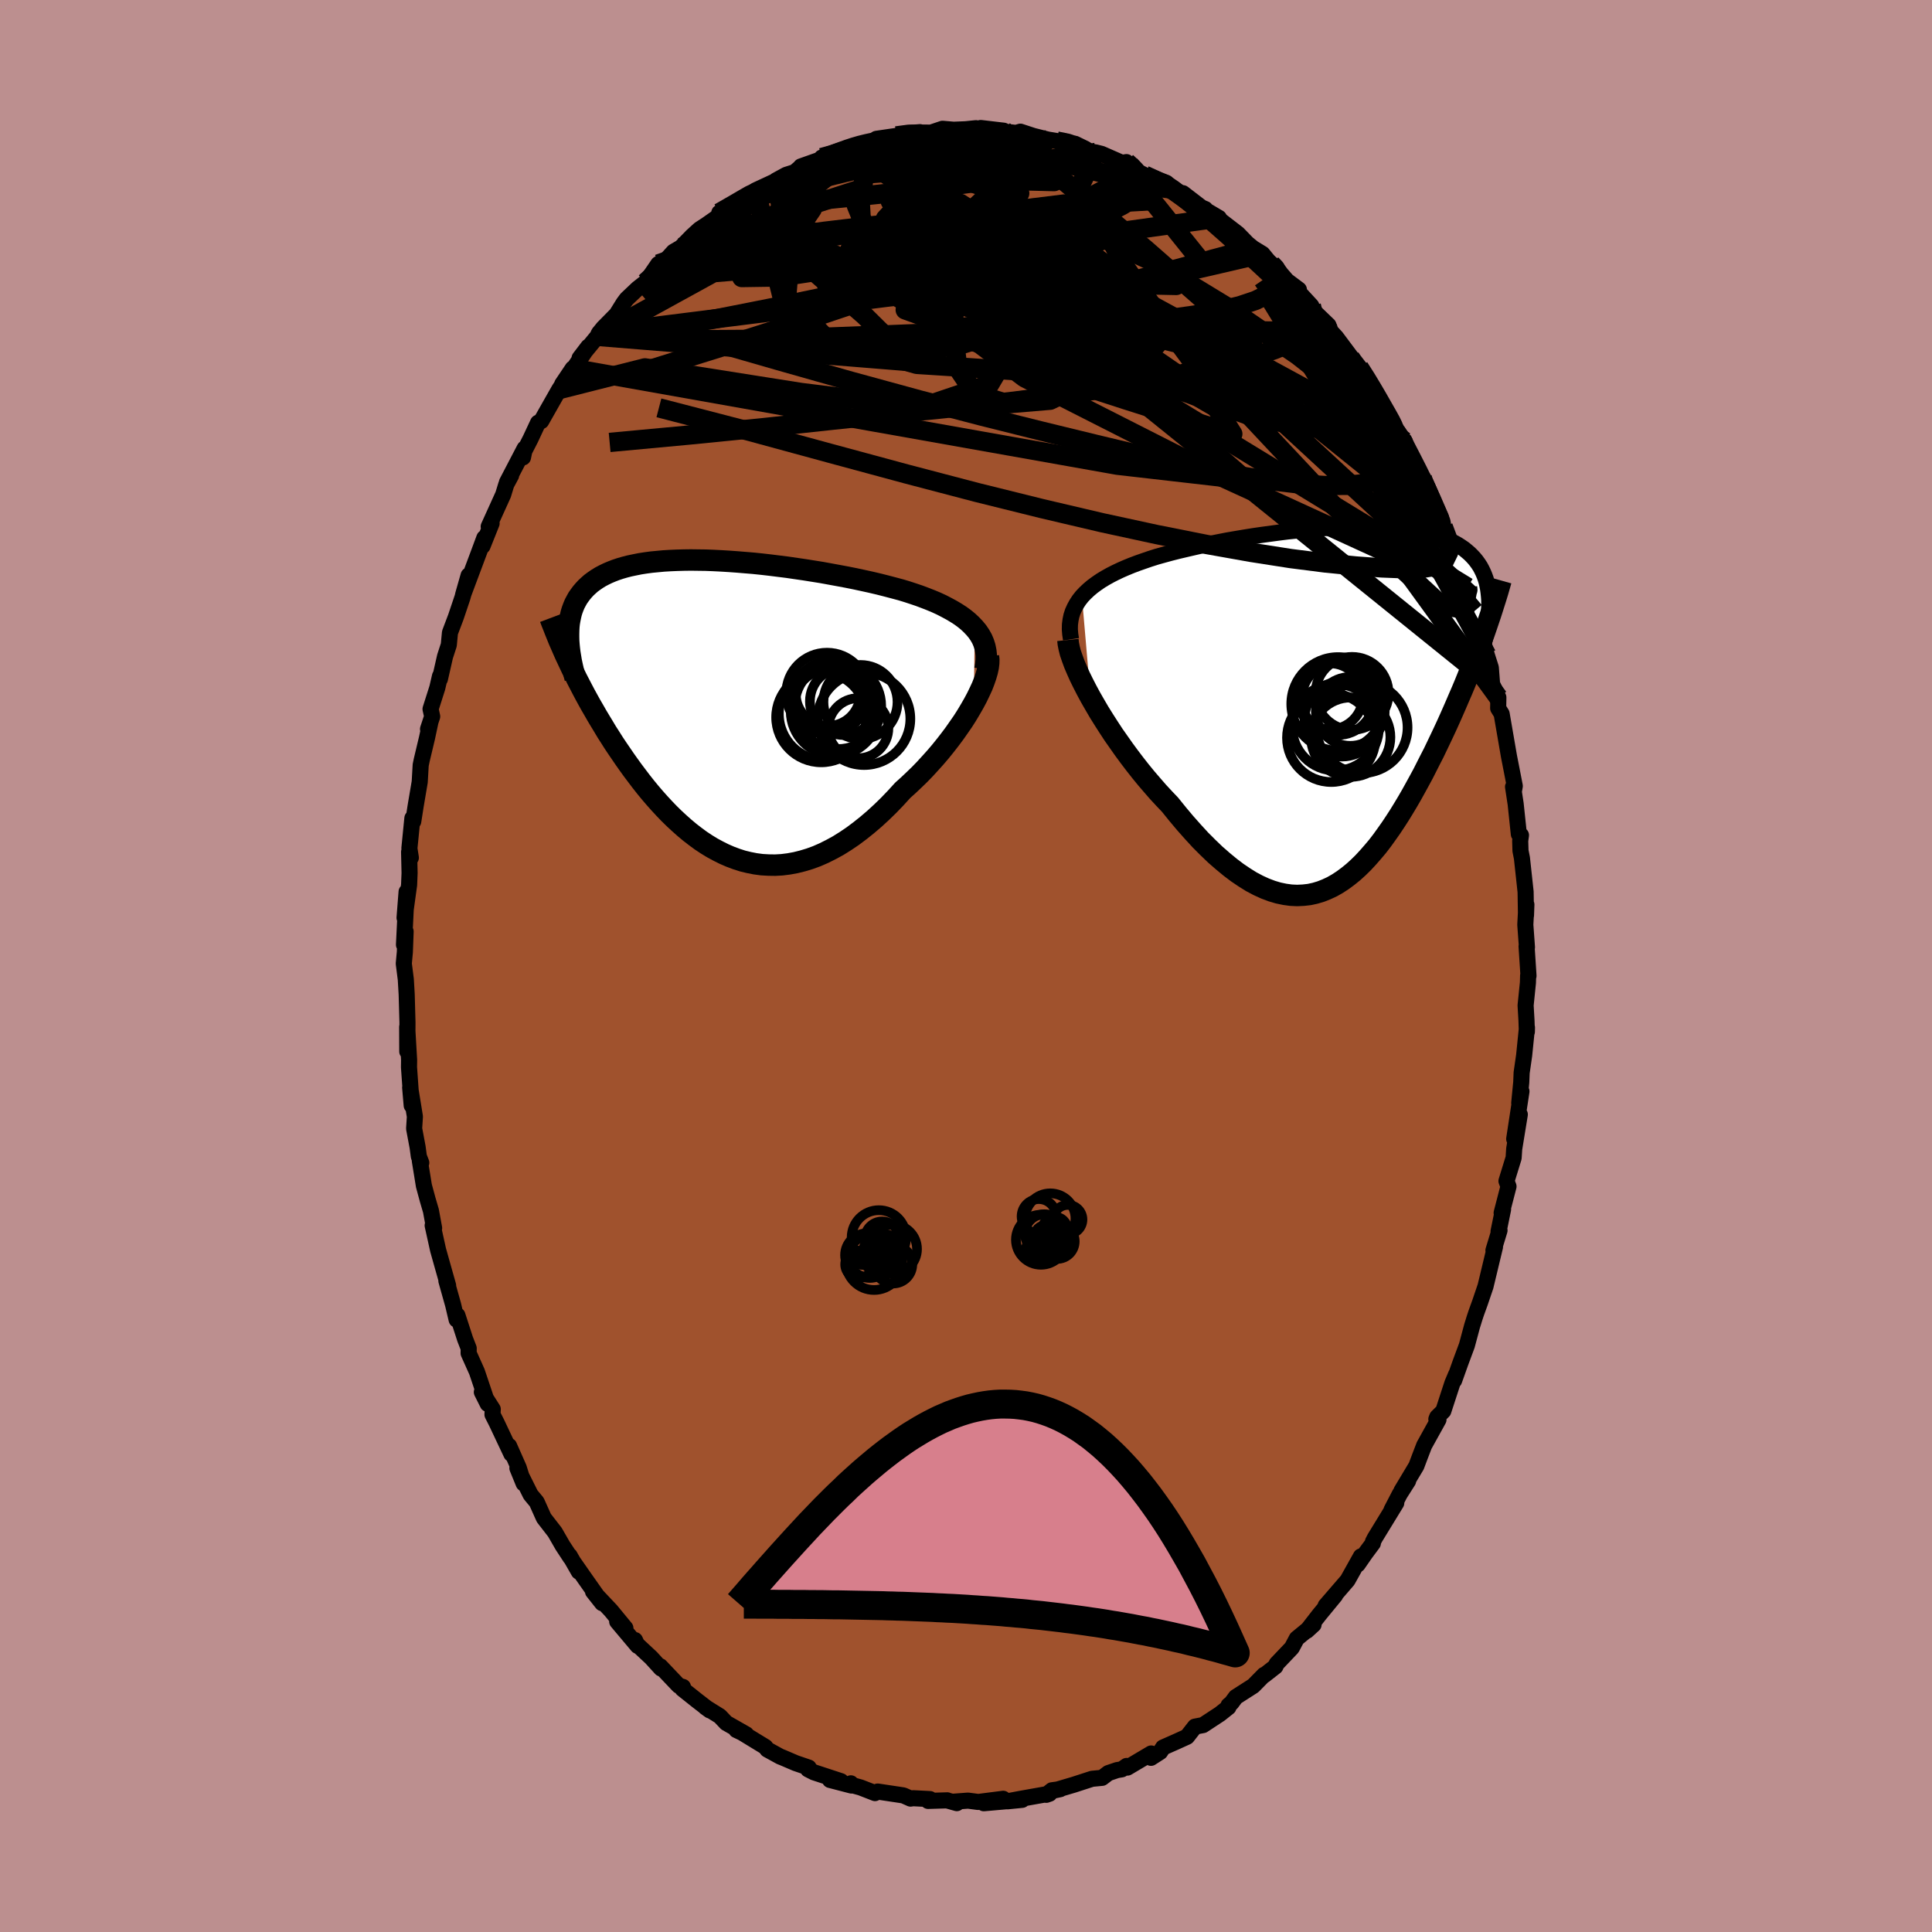 <svg viewBox="-100 -100 200 200" xmlns="http://www.w3.org/2000/svg" width="500" height="500" id="face-svg">
    <defs>
      <clipPath id="leftEyeClipPath">
        <polyline points="26.97,-8.3 26.65,-8.64 26.3,-8.97 25.91,-9.29 25.5,-9.59 25.05,-9.88 24.58,-10.16 24.08,-10.43 23.56,-10.7 23.02,-10.95 22.45,-11.19 21.86,-11.42 21.25,-11.65 20.63,-11.86 19.99,-12.07 19.33,-12.27 18.58,-12.47 17.82,-12.67 17.03,-12.87 16.22,-13.06 15.4,-13.24 14.56,-13.42 13.71,-13.59 12.85,-13.75 11.98,-13.91 11.1,-14.07 10.22,-14.21 9.34,-14.35 8.45,-14.48 7.56,-14.61 6.68,-14.72 5.8,-14.83 4.93,-14.93 4.06,-15.02 3.21,-15.09 2.36,-15.16 1.53,-15.22 0.71,-15.27 -0.09,-15.31 -0.88,-15.34 -1.65,-15.35 -2.41,-15.36 -3.14,-15.35 -3.85,-15.33 -4.55,-15.3 -5.22,-15.26 -5.86,-15.2 -6.49,-15.14 -7.09,-15.06 -7.67,-14.97 -8.22,-14.86 -8.75,-14.75 -9.26,-14.62 -9.74,-14.48 -10.19,-14.33 -10.63,-14.16 -11.03,-13.99 -11.42,-13.8 -11.78,-13.61 -12.12,-13.4 -12.44,-13.18 -12.74,-12.96 -13.01,-12.72 -13.27,-12.48 -13.51,-12.22 -13.73,-11.96 -13.93,-11.69 -14.12,-11.42 -14.28,-11.13 -14.44,-10.83 -14.57,-10.52 -14.69,-10.2 -14.79,-9.88 -14.87,-9.54 -14.94,-9.2 -15,-8.85 -15.04,-8.49 -15.06,-8.12 -15.07,-7.74 -15.07,-7.36 -14.96,-4.58 -14.72,-4.07 -14.46,-3.56 -14.2,-3.03 -13.93,-2.51 -13.65,-1.97 -13.37,-1.44 -13.07,-0.89 -12.77,-0.35 -12.45,0.2 -12.13,0.76 -11.8,1.31 -11.46,1.87 -11.12,2.44 -10.76,3 -10.4,3.57 -10.02,4.14 -9.63,4.71 -9.24,5.28 -8.83,5.86 -8.41,6.44 -7.98,7.01 -7.54,7.59 -7.09,8.16 -6.63,8.72 -6.15,9.28 -5.67,9.82 -5.17,10.36 -4.66,10.89 -4.14,11.4 -3.61,11.89 -3.07,12.37 -2.52,12.83 -1.95,13.27 -1.38,13.69 -0.79,14.08 -0.2,14.44 0.41,14.77 1.03,15.08 1.65,15.35 2.29,15.59 2.94,15.8 3.6,15.96 4.26,16.09 4.94,16.18 5.63,16.22 6.32,16.23 7.02,16.19 7.73,16.1 8.44,15.97 9.16,15.79 9.89,15.57 10.63,15.3 11.36,14.98 12.1,14.61 12.85,14.2 13.6,13.73 14.34,13.23 15.09,12.67 15.84,12.07 16.59,11.43 17.33,10.75 18.07,10.03 18.8,9.27 19.52,8.48 20.11,7.95 20.69,7.4 21.27,6.84 21.83,6.26 22.37,5.67 22.91,5.07 23.43,4.46 23.93,3.84 24.42,3.21 24.89,2.58 25.33,1.95 25.76,1.33 26.16,0.7 26.53,0.08 26.88,-0.53" />
      </clipPath>
      <clipPath id="rightEyeClipPath">
        <polyline points="-27.61,-11.25 -27.28,-11.6 -26.92,-11.94 -26.53,-12.27 -26.11,-12.58 -25.66,-12.89 -25.18,-13.18 -24.68,-13.46 -24.15,-13.73 -23.6,-13.99 -23.03,-14.24 -22.44,-14.48 -21.83,-14.71 -21.2,-14.93 -20.56,-15.15 -19.9,-15.36 -19.15,-15.57 -18.38,-15.78 -17.59,-15.98 -16.78,-16.17 -15.96,-16.36 -15.12,-16.55 -14.26,-16.72 -13.4,-16.89 -12.53,-17.06 -11.65,-17.21 -10.76,-17.36 -9.88,-17.5 -8.99,-17.63 -8.1,-17.75 -7.21,-17.87 -6.33,-17.98 -5.45,-18.07 -4.59,-18.16 -3.73,-18.24 -2.88,-18.3 -2.04,-18.36 -1.22,-18.4 -0.41,-18.44 0.38,-18.46 1.15,-18.47 1.91,-18.47 2.64,-18.46 3.36,-18.43 4.05,-18.4 4.72,-18.35 5.37,-18.29 6,-18.21 6.6,-18.13 7.18,-18.03 7.73,-17.92 8.26,-17.8 8.77,-17.66 9.25,-17.52 9.7,-17.36 10.14,-17.19 10.54,-17 10.93,-16.81 11.29,-16.61 11.63,-16.39 11.95,-16.17 12.24,-15.93 12.52,-15.69 12.77,-15.44 13.01,-15.18 13.23,-14.91 13.43,-14.63 13.62,-14.34 13.78,-14.04 13.93,-13.73 14.06,-13.42 14.18,-13.09 14.28,-12.76 14.36,-12.41 14.43,-12.06 14.48,-11.7 14.52,-11.32 14.55,-10.95 14.56,-10.56 14.55,-10.16 13.81,-6.82 13.57,-6.17 13.33,-5.52 13.08,-4.85 12.82,-4.18 12.55,-3.51 12.28,-2.83 12,-2.14 11.71,-1.45 11.41,-0.76 11.11,-0.06 10.8,0.65 10.49,1.35 10.17,2.06 9.84,2.77 9.5,3.49 9.16,4.2 8.81,4.93 8.44,5.65 8.07,6.38 7.7,7.11 7.31,7.83 6.91,8.56 6.51,9.28 6.1,9.99 5.68,10.69 5.25,11.39 4.81,12.07 4.37,12.73 3.91,13.38 3.45,14.02 2.98,14.63 2.49,15.21 2,15.77 1.5,16.31 0.99,16.81 0.47,17.28 -0.06,17.71 -0.6,18.11 -1.15,18.47 -1.71,18.79 -2.29,19.06 -2.87,19.29 -3.47,19.47 -4.07,19.6 -4.69,19.67 -5.32,19.7 -5.97,19.67 -6.62,19.58 -7.29,19.44 -7.96,19.24 -8.65,18.98 -9.35,18.66 -10.07,18.28 -10.79,17.83 -11.53,17.33 -12.27,16.77 -13.02,16.15 -13.79,15.48 -14.56,14.74 -15.34,13.96 -16.12,13.11 -16.91,12.22 -17.7,11.28 -18.49,10.3 -19.11,9.65 -19.73,8.98 -20.33,8.29 -20.94,7.58 -21.53,6.86 -22.12,6.11 -22.69,5.36 -23.25,4.6 -23.8,3.82 -24.34,3.05 -24.85,2.27 -25.35,1.49 -25.83,0.72 -26.28,-0.05 -26.71,-0.8" />
      </clipPath>
      <filter id="fuzzy">
        <feTurbulence id="turbulence" baseFrequency="0.05" numOctaves="3" type="noise" result="noise" />
        <feDisplacementMap in="SourceGraphic" in2="noise" scale="2" />
      </filter>
      <linearGradient id="rainbowGradient" x1="0%" y1="0%" x2="100%" y2="0%">
        <stop offset="0%" style="stop-color: [object Object]; stop-opacity: 1" />
        <stop offset="63.9%" style="stop-color: [object Object]; stop-opacity: 1" />
        <stop offset="100%" style="stop-color: [object Object]; stop-opacity: 1" />
      </linearGradient>
    </defs>
    <rect x="-100" y="-100" width="100%" height="100%" fill="rgb(188, 143, 143)" />
    <polyline id="faceContour" points="58.23,1.02 58.19,0.99 58.17,1.73 57.93,4.08 58.02,5.62 58.06,6.81 58.07,6.37 57.78,9.24 57.52,11.05 57.48,12.03 57.27,14.19 57.5,12.98 56.75,17.9 57.33,15.37 56.75,18.93 56.69,19.86 55.95,22.26 56.16,22.82 55.45,25.56 55.6,25.18 55.13,27.48 55.23,27.37 54.6,29.44 54.76,29.08 54.33,30.87 53.78,33.16 53.21,34.84 52.83,35.89 52.65,36.43 52.39,37.27 51.85,39.28 51.2,41.03 50.53,42.91 50.72,42.31 50.35,43.19 49.41,46.07 48.78,46.69 48.69,46.91 48.91,46.96 47.43,49.63 47,50.75 46.62,51.76 45.08,54.33 45.77,53.3 44.9,54.67 44.05,56.31 44.54,55.59 42.32,59.22 42.13,59.59 42.12,59.76 41.34,60.81 40.55,61.95 40.88,61.12 39.5,63.59 37.23,66.22 38.22,65.15 36.56,67.17 35.28,68.82 35.98,68.18 35.25,68.79 34.24,69.62 33.73,70.58 32.16,72.23 32.03,72.52 30.88,73.42 30.86,73.38 29.74,74.52 27.93,75.68 27.48,76.29 27.18,76.54 27.17,76.73 26.29,77.43 24.54,78.58 23.7,78.74 22.88,79.79 21.69,80.33 20.4,80.9 20.1,81.36 19.15,81.97 19.17,81.52 16.71,82.98 16.63,82.81 16.13,83.16 15.64,83.24 14.73,83.55 14.09,84.04 13.05,84.14 11.17,84.75 9.21,85.33 9.76,85.21 8.89,85.33 8.31,85.8 8.65,85.68 5.56,86.23 4.3,86.47 5.81,86.32 1.84,86.67 3.85,86.21 1.27,86.54 0.21,86.4 -1.4,86.52 -0.95,86.66 -1.84,86.41 -1.94,86.37 -3.92,86.43 -3.73,86.24 -5.47,86.15 -5.74,86.19 -6.48,85.86 -9.14,85.46 -9.42,85.62 -10.91,85.04 -12.02,84.73 -11.92,84.61 -11.85,84.84 -14.08,84.26 -12.94,84.39 -15.74,83.47 -16.35,83.16 -16.28,82.98 -17.63,82.52 -18.96,81.95 -19.24,81.84 -20.57,81.11 -20.77,80.84 -23.18,79.37 -23.77,79.09 -22.75,79.54 -24.82,78.36 -25.48,77.66 -26.99,76.72 -26.52,77.06 -27.83,76.05 -29.35,74.84 -29.3,74.63 -29.74,74.5 -31.65,72.49 -31.57,72.72 -32.59,71.6 -34.05,70.24 -34.27,69.78 -33.99,70.38 -36.11,67.86 -35.26,68.54 -36.76,66.72 -38.61,64.76 -37.66,65.96 -39.54,63.29 -40.62,61.74 -40.08,62.7 -41.03,61.04 -40.94,61.25 -41.76,60 -42.56,58.61 -43.7,57.14 -44.44,55.49 -45.07,54.73 -46.44,51.98 -45.79,53.57 -46.3,51.94 -47.3,49.68 -47.06,50.52 -48.59,47.28 -49.02,46.43 -48.99,45.88 -50.12,44.11 -49.51,45.33 -50.63,42 -51.49,40.08 -51.48,39.58 -51.86,38.6 -52.03,38.07 -52.65,36.16 -52.73,36.61 -53.09,35.08 -53.79,32.59 -53.61,33.08 -54.22,30.92 -54.65,29.39 -55.21,26.86 -55.06,27.13 -55.39,25.34 -55.73,24.18 -56.12,22.74 -56.54,20.15 -56.39,20.37 -56.64,19.72 -56.77,18.75 -57.13,16.83 -57.05,15.59 -57.54,12.58 -57.38,14.44 -57.66,10.48 -57.65,9.72 -57.85,6.31 -57.84,8.85 -57.82,6.06 -57.82,5.81 -57.9,2.94 -57.99,1.4 -58.2,-0.25 -58.09,-1.44 -58.01,-3.57 -58.18,-2.2 -57.91,-7.68 -58.12,-4.99 -57.65,-8.4 -57.6,-9.62 -57.65,-11.81 -57.47,-11.21 -57.62,-12.17 -57.31,-15.3 -57.22,-14.97 -56.97,-16.58 -56.55,-19.06 -56.45,-20.8 -56.34,-21.33 -55.79,-23.64 -55.44,-25.28 -55.69,-24.53 -55.26,-25.83 -55.43,-26.6 -54.73,-28.8 -54.45,-30.01 -54.46,-29.71 -53.93,-32.04 -53.54,-33.24 -53.42,-34.51 -52.81,-36.12 -52.13,-38.14 -51.49,-40.43 -52.06,-38.43 -50.42,-42.81 -49.86,-44.32 -50.05,-43.47 -49.11,-45.82 -49.41,-45.49 -47.91,-48.8 -47.59,-49.85 -47.09,-50.78 -47.52,-50.07 -45.69,-53.58 -45.86,-52.65 -45.72,-53.32 -45.08,-54.57 -44.3,-56.24 -43.97,-56.41 -42.78,-58.51 -42.12,-59.67 -40.71,-61.86 -41.8,-60.24 -40.89,-61.45 -39.1,-64.11 -40,-62.93 -38.15,-65.18 -38.02,-65.48 -37.55,-66.06 -36.17,-67.46 -35.45,-68.62 -35.13,-69.05 -34,-70.12 -33.2,-70.75 -33.01,-70.98 -31.85,-72.67 -31.16,-72.96 -30.27,-73.94 -29.5,-74.39 -28.35,-75.57 -27.59,-76.26 -26.87,-76.73 -25.5,-77.69 -25.63,-77.66 -25.54,-77.97 -23.62,-79.08 -22.45,-79.7 -21.77,-80.25 -21.77,-80.3 -19.66,-81.28 -19.67,-81.32 -18.61,-81.9 -17.73,-82.18 -17.02,-82.79 -17.09,-82.77 -14.27,-83.77 -14.93,-83.69 -14.23,-83.83 -11.67,-84.66 -12.22,-84.68 -12.26,-84.69 -11.25,-84.89 -9.06,-85.4 -9.27,-85.63 -7.21,-85.93 -5.73,-86.24 -4.77,-86.32 -4.73,-86.28 -3.62,-86.27 -2.43,-86.67 -1.28,-86.57 -0.04,-86.62 1.03,-86.73 1.43,-86.44 1.52,-86.75 3.9,-86.47 2.96,-86.51 3.18,-86.46 5.18,-86.24 5.63,-86.37 6.97,-85.93 8.48,-85.55 9.39,-85.4 11.03,-85.08 11.3,-85.11 12.35,-84.6 12.76,-84.32 13.43,-84.22 14.03,-84.07 16.15,-83.14 16.61,-83.22 16.96,-82.92 17.79,-82.22 18.49,-81.87 19.41,-81.42 20.75,-81.07 20.97,-80.87 22.18,-79.89 22.46,-80 24.62,-78.34 24.77,-78.36 24.31,-78.55 26.19,-77.44 26.32,-77.21 28.14,-75.81 29.14,-74.78 29.72,-74.31 30.69,-73.72 31.9,-72.24 32.2,-72.13 33.23,-70.94 34.46,-70.02 33.74,-70.52 35.75,-68.34 35.34,-68.43 37.51,-66.34 36.81,-66.74 37.74,-65.72 38.32,-65.09 40.04,-62.79 39.79,-62.96 39.66,-62.97 40.69,-61.97 41.56,-60.61 42.33,-59.45 42.27,-59.3 43.54,-57.21 43.93,-56.46 45.42,-54.31 44.5,-55.34 45.26,-54.25 46.18,-52.61 47.23,-50.56 47.12,-50.54 47.34,-50.22 49.15,-46.47 48.86,-46.56 49.4,-45.47 50.46,-43.23 50.4,-43.44 51.57,-40.11 51.92,-39.21 52.21,-38.42 51.51,-39.67 52.62,-36.73 52.73,-36.05 53.19,-34.35 53.53,-33.59 53.91,-32.2 54.33,-30.88 54.46,-29.19 55.11,-27.8 55.09,-26.68 55.45,-26.1 55.74,-24.42 56.21,-21.7 56.33,-21.09 56.81,-18.63 56.73,-18.17 56.63,-18.55 56.9,-16.78 57.23,-13.65 57.45,-13.54 57.37,-12.96 57.4,-11.93 57.55,-11.17 57.93,-7.67 57.97,-5.24 58.01,-6.36 57.9,-4.27 58.07,-1.94 58.03,-2.03 58.23,1.02 58.19,0.99" fill="rgb(160, 82, 45)" stroke="black" stroke-width="1.667" stroke-linejoin="round" filter="url(#fuzzy)" />
    <g transform="translate(39.61 -27)">
      <polyline id="rightCountour" points="-27.61,-11.25 -27.28,-11.6 -26.92,-11.94 -26.53,-12.27 -26.11,-12.58 -25.66,-12.89 -25.18,-13.18 -24.68,-13.46 -24.15,-13.73 -23.6,-13.99 -23.03,-14.24 -22.44,-14.48 -21.83,-14.71 -21.2,-14.93 -20.56,-15.15 -19.9,-15.36 -19.15,-15.57 -18.38,-15.78 -17.59,-15.98 -16.78,-16.17 -15.96,-16.36 -15.12,-16.55 -14.26,-16.72 -13.4,-16.89 -12.53,-17.06 -11.65,-17.21 -10.76,-17.36 -9.88,-17.5 -8.99,-17.63 -8.1,-17.75 -7.21,-17.87 -6.33,-17.98 -5.45,-18.07 -4.59,-18.16 -3.73,-18.24 -2.88,-18.3 -2.04,-18.36 -1.22,-18.4 -0.41,-18.44 0.38,-18.46 1.15,-18.47 1.91,-18.47 2.64,-18.46 3.36,-18.43 4.05,-18.4 4.72,-18.35 5.37,-18.29 6,-18.21 6.6,-18.13 7.18,-18.03 7.73,-17.92 8.26,-17.8 8.77,-17.66 9.25,-17.52 9.7,-17.36 10.14,-17.19 10.54,-17 10.93,-16.81 11.29,-16.61 11.63,-16.39 11.95,-16.17 12.24,-15.93 12.52,-15.69 12.77,-15.44 13.01,-15.18 13.23,-14.91 13.43,-14.63 13.62,-14.34 13.78,-14.04 13.93,-13.73 14.06,-13.42 14.18,-13.09 14.28,-12.76 14.36,-12.41 14.43,-12.06 14.48,-11.7 14.52,-11.32 14.55,-10.95 14.56,-10.56 14.55,-10.16 13.81,-6.82 13.57,-6.17 13.33,-5.52 13.08,-4.85 12.82,-4.18 12.55,-3.51 12.28,-2.83 12,-2.14 11.71,-1.45 11.41,-0.76 11.11,-0.06 10.8,0.65 10.49,1.35 10.17,2.06 9.84,2.77 9.5,3.49 9.16,4.2 8.81,4.93 8.44,5.65 8.07,6.38 7.7,7.11 7.31,7.83 6.91,8.56 6.51,9.28 6.1,9.99 5.68,10.69 5.25,11.39 4.81,12.07 4.37,12.73 3.91,13.38 3.45,14.02 2.98,14.63 2.49,15.21 2,15.77 1.5,16.31 0.99,16.81 0.47,17.28 -0.06,17.71 -0.6,18.11 -1.15,18.47 -1.71,18.79 -2.29,19.06 -2.87,19.29 -3.47,19.47 -4.07,19.6 -4.69,19.67 -5.32,19.7 -5.97,19.67 -6.62,19.58 -7.29,19.44 -7.96,19.24 -8.65,18.98 -9.35,18.66 -10.07,18.28 -10.79,17.83 -11.53,17.33 -12.27,16.77 -13.02,16.15 -13.79,15.48 -14.56,14.74 -15.34,13.96 -16.12,13.11 -16.91,12.22 -17.7,11.28 -18.49,10.3 -19.11,9.65 -19.73,8.98 -20.33,8.29 -20.94,7.58 -21.53,6.86 -22.12,6.11 -22.69,5.36 -23.25,4.6 -23.8,3.82 -24.34,3.05 -24.85,2.27 -25.35,1.49 -25.83,0.72 -26.28,-0.05 -26.71,-0.8" fill="white" stroke="white" stroke-width="0" stroke-linejoin="round" filter="url(#fuzzy)" />
    </g>
    <g transform="translate(-26.07 -26.67)">
      <polyline id="leftCountour" points="26.97,-8.3 26.65,-8.64 26.3,-8.97 25.91,-9.29 25.5,-9.59 25.05,-9.88 24.58,-10.16 24.08,-10.43 23.56,-10.7 23.02,-10.95 22.45,-11.19 21.86,-11.42 21.25,-11.65 20.63,-11.86 19.99,-12.07 19.33,-12.27 18.58,-12.47 17.82,-12.67 17.03,-12.87 16.22,-13.06 15.4,-13.24 14.56,-13.42 13.71,-13.59 12.85,-13.75 11.98,-13.91 11.1,-14.07 10.22,-14.21 9.34,-14.35 8.45,-14.48 7.56,-14.61 6.68,-14.72 5.8,-14.83 4.93,-14.93 4.06,-15.02 3.21,-15.09 2.36,-15.16 1.53,-15.22 0.71,-15.27 -0.09,-15.31 -0.88,-15.34 -1.65,-15.35 -2.41,-15.36 -3.14,-15.35 -3.85,-15.33 -4.55,-15.3 -5.22,-15.26 -5.86,-15.2 -6.49,-15.14 -7.09,-15.06 -7.67,-14.97 -8.22,-14.86 -8.75,-14.75 -9.26,-14.62 -9.74,-14.48 -10.19,-14.33 -10.63,-14.16 -11.03,-13.99 -11.42,-13.8 -11.78,-13.61 -12.12,-13.4 -12.44,-13.18 -12.74,-12.96 -13.01,-12.72 -13.27,-12.48 -13.51,-12.22 -13.73,-11.96 -13.93,-11.69 -14.12,-11.42 -14.28,-11.13 -14.44,-10.83 -14.57,-10.52 -14.69,-10.2 -14.79,-9.88 -14.87,-9.54 -14.94,-9.2 -15,-8.85 -15.04,-8.49 -15.06,-8.12 -15.07,-7.74 -15.07,-7.36 -14.96,-4.58 -14.72,-4.07 -14.46,-3.56 -14.2,-3.03 -13.93,-2.51 -13.65,-1.97 -13.37,-1.44 -13.07,-0.89 -12.77,-0.35 -12.45,0.2 -12.13,0.76 -11.8,1.31 -11.46,1.87 -11.12,2.44 -10.76,3 -10.4,3.57 -10.02,4.14 -9.63,4.71 -9.24,5.28 -8.83,5.86 -8.41,6.44 -7.98,7.01 -7.54,7.59 -7.09,8.16 -6.63,8.72 -6.15,9.28 -5.67,9.82 -5.17,10.36 -4.66,10.89 -4.14,11.4 -3.61,11.89 -3.07,12.37 -2.52,12.83 -1.95,13.27 -1.38,13.69 -0.79,14.08 -0.2,14.44 0.41,14.77 1.03,15.08 1.65,15.35 2.29,15.59 2.94,15.8 3.6,15.96 4.26,16.09 4.94,16.18 5.63,16.22 6.32,16.23 7.02,16.19 7.73,16.1 8.44,15.97 9.16,15.79 9.89,15.57 10.63,15.3 11.36,14.98 12.1,14.61 12.85,14.2 13.6,13.73 14.34,13.23 15.09,12.67 15.84,12.07 16.59,11.43 17.33,10.75 18.07,10.03 18.8,9.27 19.52,8.48 20.11,7.95 20.69,7.4 21.27,6.84 21.83,6.26 22.37,5.67 22.91,5.07 23.43,4.46 23.93,3.84 24.42,3.21 24.89,2.58 25.33,1.95 25.76,1.33 26.16,0.7 26.53,0.08 26.88,-0.53" fill="white" stroke="white" stroke-width="0" stroke-linejoin="round" filter="url(#fuzzy)" />
    </g>
    <g transform="translate(39.61 -27)">
      <polyline id="rightUpper" points="-28.74,-6.82 -28.82,-7.35 -28.86,-7.85 -28.85,-8.34 -28.79,-8.81 -28.7,-9.25 -28.56,-9.68 -28.37,-10.1 -28.15,-10.5 -27.9,-10.88 -27.61,-11.25 -27.28,-11.6 -26.92,-11.94 -26.53,-12.27 -26.11,-12.58 -25.66,-12.89 -25.18,-13.18 -24.68,-13.46 -24.15,-13.73 -23.6,-13.99 -23.03,-14.24 -22.44,-14.48 -21.83,-14.71 -21.2,-14.93 -20.56,-15.15 -19.9,-15.36 -19.15,-15.57 -18.38,-15.78 -17.59,-15.98 -16.78,-16.17 -15.96,-16.36 -15.12,-16.55 -14.26,-16.72 -13.4,-16.89 -12.53,-17.06 -11.65,-17.21 -10.76,-17.36 -9.88,-17.5 -8.99,-17.63 -8.1,-17.75 -7.21,-17.87 -6.33,-17.98 -5.45,-18.07 -4.59,-18.16 -3.73,-18.24 -2.88,-18.3 -2.04,-18.36 -1.22,-18.4 -0.41,-18.44 0.38,-18.46 1.15,-18.47 1.91,-18.47 2.64,-18.46 3.36,-18.43 4.05,-18.4 4.72,-18.35 5.37,-18.29 6,-18.21 6.6,-18.13 7.18,-18.03 7.73,-17.92 8.26,-17.8 8.77,-17.66 9.25,-17.52 9.7,-17.36 10.14,-17.19 10.54,-17 10.93,-16.81 11.29,-16.61 11.63,-16.39 11.95,-16.17 12.24,-15.93 12.52,-15.69 12.77,-15.44 13.01,-15.18 13.23,-14.91 13.43,-14.63 13.62,-14.34 13.78,-14.04 13.93,-13.73 14.06,-13.42 14.18,-13.09 14.28,-12.76 14.36,-12.41 14.43,-12.06 14.48,-11.7 14.52,-11.32 14.55,-10.95 14.56,-10.56 14.55,-10.16 14.54,-9.76 14.51,-9.35 14.47,-8.93 14.41,-8.51 14.35,-8.08 14.27,-7.64 14.18,-7.19 14.08,-6.74 13.98,-6.28 13.86,-5.82" fill="none" stroke="black" stroke-width="1.667" stroke-linejoin="round" filter="url(#fuzzy)" />
      <polyline id="rightLower" points="-29.06,-6.75 -29.02,-6.36 -28.93,-5.91 -28.8,-5.4 -28.61,-4.85 -28.39,-4.25 -28.12,-3.62 -27.82,-2.95 -27.48,-2.26 -27.11,-1.54 -26.71,-0.8 -26.28,-0.05 -25.83,0.72 -25.35,1.49 -24.85,2.27 -24.34,3.05 -23.8,3.82 -23.25,4.6 -22.69,5.36 -22.12,6.11 -21.53,6.86 -20.94,7.58 -20.33,8.29 -19.73,8.98 -19.11,9.65 -18.49,10.3 -17.7,11.28 -16.91,12.22 -16.12,13.11 -15.34,13.96 -14.56,14.74 -13.79,15.48 -13.02,16.15 -12.27,16.77 -11.53,17.33 -10.79,17.83 -10.07,18.28 -9.35,18.66 -8.65,18.98 -7.96,19.24 -7.29,19.44 -6.62,19.58 -5.97,19.67 -5.32,19.7 -4.69,19.67 -4.07,19.6 -3.47,19.47 -2.87,19.29 -2.29,19.06 -1.71,18.79 -1.15,18.47 -0.6,18.11 -0.06,17.71 0.47,17.28 0.99,16.81 1.5,16.31 2,15.77 2.49,15.21 2.98,14.63 3.45,14.02 3.91,13.38 4.37,12.73 4.81,12.07 5.25,11.39 5.68,10.69 6.1,9.99 6.51,9.28 6.91,8.56 7.31,7.83 7.7,7.11 8.07,6.38 8.44,5.65 8.81,4.93 9.16,4.2 9.5,3.49 9.84,2.77 10.17,2.06 10.49,1.35 10.8,0.65 11.11,-0.06 11.41,-0.76 11.71,-1.45 12,-2.14 12.28,-2.83 12.55,-3.51 12.82,-4.18 13.08,-4.85 13.33,-5.52 13.57,-6.17 13.81,-6.82 14.04,-7.46 14.26,-8.1 14.47,-8.72 14.68,-9.34 14.88,-9.96 15.07,-10.56 15.26,-11.16 15.44,-11.75 15.61,-12.34 15.77,-12.91" fill="none" stroke="black" stroke-width="2.222" stroke-linejoin="round" filter="url(#fuzzy)" />
      <circle r="4.714" cx="1.386" cy="2.317" stroke="black" fill="none" stroke-width="1.0" filter="url(#fuzzy)" clip-path="url(#rightEyeClipPath)" /><circle r="4.108" cx="0.216" cy="3.312" stroke="black" fill="none" stroke-width="1.0" filter="url(#fuzzy)" clip-path="url(#rightEyeClipPath)" /><circle r="3.776" cx="0.356" cy="-1.223" stroke="black" fill="none" stroke-width="1.0" filter="url(#fuzzy)" clip-path="url(#rightEyeClipPath)" /><circle r="3.892" cx="-0.679" cy="1.427" stroke="black" fill="none" stroke-width="1.0" filter="url(#fuzzy)" clip-path="url(#rightEyeClipPath)" /><circle r="4.844" cx="-1.094" cy="-0.133" stroke="black" fill="none" stroke-width="1.0" filter="url(#fuzzy)" clip-path="url(#rightEyeClipPath)" /><circle r="3.564" cx="0.171" cy="0.647" stroke="black" fill="none" stroke-width="1.0" filter="url(#fuzzy)" clip-path="url(#rightEyeClipPath)" /><circle r="4.488" cx="-1.349" cy="2.287" stroke="black" fill="none" stroke-width="1.0" filter="url(#fuzzy)" clip-path="url(#rightEyeClipPath)" /><circle r="4.582" cx="-1.799" cy="3.372" stroke="black" fill="none" stroke-width="1.0" filter="url(#fuzzy)" clip-path="url(#rightEyeClipPath)" /><circle r="3.422" cx="-1.939" cy="-0.913" stroke="black" fill="none" stroke-width="1.0" filter="url(#fuzzy)" clip-path="url(#rightEyeClipPath)" /><circle r="3.754" cx="-1.109" cy="-0.668" stroke="black" fill="none" stroke-width="1.0" filter="url(#fuzzy)" clip-path="url(#rightEyeClipPath)" />
      </g>
    <g transform="translate(-26.07 -26.67)">
      <polyline id="leftUpper" points="28.03,-4.02 28.12,-4.53 28.17,-5.02 28.17,-5.49 28.12,-5.94 28.03,-6.38 27.9,-6.79 27.73,-7.19 27.51,-7.58 27.26,-7.95 26.97,-8.3 26.65,-8.64 26.3,-8.97 25.91,-9.29 25.5,-9.59 25.05,-9.88 24.58,-10.16 24.08,-10.43 23.56,-10.7 23.02,-10.95 22.45,-11.19 21.86,-11.42 21.25,-11.65 20.63,-11.86 19.99,-12.07 19.33,-12.27 18.58,-12.47 17.82,-12.67 17.03,-12.87 16.22,-13.06 15.4,-13.24 14.56,-13.42 13.71,-13.59 12.85,-13.75 11.98,-13.91 11.1,-14.07 10.22,-14.21 9.34,-14.35 8.45,-14.48 7.56,-14.61 6.68,-14.72 5.8,-14.83 4.93,-14.93 4.06,-15.02 3.21,-15.09 2.36,-15.16 1.53,-15.22 0.71,-15.27 -0.09,-15.31 -0.88,-15.34 -1.65,-15.35 -2.41,-15.36 -3.14,-15.35 -3.85,-15.33 -4.55,-15.3 -5.22,-15.26 -5.86,-15.2 -6.49,-15.14 -7.09,-15.06 -7.67,-14.97 -8.22,-14.86 -8.75,-14.75 -9.26,-14.62 -9.74,-14.48 -10.19,-14.33 -10.63,-14.16 -11.03,-13.99 -11.42,-13.8 -11.78,-13.61 -12.12,-13.4 -12.44,-13.18 -12.74,-12.96 -13.01,-12.72 -13.27,-12.48 -13.51,-12.22 -13.73,-11.96 -13.93,-11.69 -14.12,-11.42 -14.28,-11.13 -14.44,-10.83 -14.57,-10.52 -14.69,-10.2 -14.79,-9.88 -14.87,-9.54 -14.94,-9.2 -15,-8.85 -15.04,-8.49 -15.06,-8.12 -15.07,-7.74 -15.07,-7.36 -15.06,-6.97 -15.03,-6.57 -14.99,-6.16 -14.94,-5.75 -14.87,-5.33 -14.8,-4.9 -14.71,-4.47 -14.61,-4.03 -14.51,-3.58 -14.39,-3.13" fill="none" stroke="black" stroke-width="2.222" stroke-linejoin="round" filter="url(#fuzzy)" />
      <polyline id="leftLower" points="28.39,-5.38 28.43,-5.05 28.42,-4.68 28.37,-4.27 28.27,-3.81 28.13,-3.33 27.95,-2.81 27.74,-2.27 27.48,-1.71 27.2,-1.13 26.88,-0.53 26.53,0.08 26.16,0.7 25.76,1.33 25.33,1.95 24.89,2.58 24.42,3.21 23.93,3.84 23.43,4.46 22.91,5.07 22.37,5.67 21.83,6.26 21.27,6.84 20.69,7.4 20.11,7.95 19.52,8.48 18.8,9.27 18.07,10.03 17.33,10.75 16.59,11.43 15.84,12.07 15.09,12.67 14.34,13.23 13.6,13.73 12.85,14.2 12.1,14.61 11.36,14.98 10.63,15.3 9.89,15.57 9.16,15.79 8.44,15.97 7.73,16.1 7.02,16.19 6.32,16.23 5.63,16.22 4.94,16.18 4.26,16.09 3.6,15.96 2.94,15.8 2.29,15.59 1.65,15.35 1.03,15.08 0.41,14.77 -0.2,14.44 -0.79,14.08 -1.38,13.69 -1.95,13.27 -2.52,12.83 -3.07,12.37 -3.61,11.89 -4.14,11.4 -4.66,10.89 -5.17,10.36 -5.67,9.82 -6.15,9.28 -6.63,8.72 -7.09,8.16 -7.54,7.59 -7.98,7.01 -8.41,6.44 -8.83,5.86 -9.24,5.28 -9.63,4.71 -10.02,4.14 -10.4,3.57 -10.76,3 -11.12,2.44 -11.46,1.87 -11.8,1.31 -12.13,0.76 -12.45,0.2 -12.77,-0.35 -13.07,-0.89 -13.37,-1.44 -13.65,-1.97 -13.93,-2.51 -14.2,-3.03 -14.46,-3.56 -14.72,-4.07 -14.96,-4.58 -15.2,-5.09 -15.43,-5.58 -15.65,-6.08 -15.86,-6.56 -16.07,-7.04 -16.26,-7.51 -16.45,-7.98 -16.63,-8.44 -16.81,-8.89 -16.98,-9.34" fill="none" stroke="black" stroke-width="2.222" stroke-linejoin="round" filter="url(#fuzzy)" />
      <circle r="3.342" cx="11.787" cy="-1.525" stroke="black" fill="none" stroke-width="1.0" filter="url(#fuzzy)" clip-path="url(#leftEyeClipPath)" /><circle r="3.108" cx="14.927" cy="2.05" stroke="black" fill="none" stroke-width="1.0" filter="url(#fuzzy)" clip-path="url(#leftEyeClipPath)" /><circle r="4.57" cx="12.492" cy="0.29" stroke="black" fill="none" stroke-width="1.0" filter="url(#fuzzy)" clip-path="url(#leftEyeClipPath)" /><circle r="3.49" cx="13.402" cy="-0.73" stroke="black" fill="none" stroke-width="1.0" filter="url(#fuzzy)" clip-path="url(#leftEyeClipPath)" /><circle r="4.216" cx="11.682" cy="-1.55" stroke="black" fill="none" stroke-width="1.0" filter="url(#fuzzy)" clip-path="url(#leftEyeClipPath)" /><circle r="4.84" cx="11.537" cy="0.555" stroke="black" fill="none" stroke-width="1.0" filter="url(#fuzzy)" clip-path="url(#leftEyeClipPath)" /><circle r="4.786" cx="15.522" cy="1.08" stroke="black" fill="none" stroke-width="1.0" filter="url(#fuzzy)" clip-path="url(#leftEyeClipPath)" /><circle r="4.666" cx="11.082" cy="0.92" stroke="black" fill="none" stroke-width="1.0" filter="url(#fuzzy)" clip-path="url(#leftEyeClipPath)" /><circle r="3.834" cx="15.147" cy="-0.66" stroke="black" fill="none" stroke-width="1.0" filter="url(#fuzzy)" clip-path="url(#leftEyeClipPath)" /><circle r="4.474" cx="12.817" cy="-0.26" stroke="black" fill="none" stroke-width="1.0" filter="url(#fuzzy)" clip-path="url(#leftEyeClipPath)" />
    </g>
    <g id="hairs">
      <polyline points="45.42,-54.31 45.13,-54.51 45.52,-53.71 46.13,-52.53 46.75,-51.31 47.33,-50.13 47.85,-49.02 48.31,-48.01 48.69,-47.14 48.98,-46.45 49.16,-45.98 49.2,-45.78 49.09,-45.87 48.81,-46.3 48.35,-47.11 47.71,-48.31 46.87,-49.9 45.83,-51.92 44.59,-54.38 43.2,-57.25" fill="none" stroke="url(#rainbowGradient)" stroke-width="2" stroke-linejoin="round" filter="url(#fuzzy)" /><polyline points="-25.63,-77.66 -24.86,-78.18 -23.39,-78.88 -21.69,-79.55 -19.87,-80.17 -17.92,-80.75 -15.84,-81.31 -13.64,-81.87 -11.36,-82.42 -9.06,-82.96 -6.78,-83.51 -4.59,-84.05 -2.52,-84.58 -0.64,-85.11 1.03,-85.61 2.45,-86.05" fill="none" stroke="url(#rainbowGradient)" stroke-width="2" stroke-linejoin="round" filter="url(#fuzzy)" /><polyline points="35.75,-68.34 35.86,-67.9 36.02,-67.19 35.87,-66.51 35.4,-65.81 34.61,-65.1 33.44,-64.42 31.87,-63.78 29.9,-63.15 27.53,-62.52 24.77,-61.84 21.6,-61.14 18.01,-60.42 13.97,-59.7 9.45,-59.03 4.45,-58.41 -1.06,-57.82 -7.12,-57.2 -13.72,-56.51 -20.88,-55.74 -28.61,-54.97 -36.89,-54.2" fill="none" stroke="url(#rainbowGradient)" stroke-width="2" stroke-linejoin="round" filter="url(#fuzzy)" /><polyline points="16.96,-82.92 17.52,-82.32 17.68,-81.75 17.43,-81.11 16.67,-80.35 15.38,-79.45 13.52,-78.37 11.05,-77.12 7.94,-75.73 4.15,-74.2 -0.35,-72.52 -5.53,-70.66 -11.4,-68.61 -17.95,-66.41 -25.25,-64.09 -33.48,-61.52" fill="none" stroke="url(#rainbowGradient)" stroke-width="2" stroke-linejoin="round" filter="url(#fuzzy)" /><polyline points="49.4,-45.47 49.96,-43.97 49.97,-42.85 49.53,-41.95 48.61,-41.39 47.2,-41.15 45.34,-41.12 43.05,-41.21 40.35,-41.41 37.2,-41.72 33.6,-42.18 29.5,-42.82 24.89,-43.64 19.76,-44.66 14.08,-45.89 7.86,-47.35 1.09,-49.03 -6.22,-50.95 -14.09,-53.08 -22.57,-55.39 -31.79,-57.78" fill="none" stroke="url(#rainbowGradient)" stroke-width="2" stroke-linejoin="round" filter="url(#fuzzy)" /><polyline points="19.41,-81.42 20.45,-81.01 21.39,-80.4 22.44,-79.61 23.57,-78.7 24.72,-77.73 25.88,-76.73 27.06,-75.69 28.28,-74.59 29.54,-73.43 30.8,-72.26 32.03,-71.12 33.18,-70.05 34.22,-69.08 35.14,-68.21 35.92,-67.46 36.56,-66.84 37.06,-66.36 37.37,-66.07 37.47,-66.02 37.38,-66.17 37.25,-66.39" fill="none" stroke="url(#rainbowGradient)" stroke-width="2" stroke-linejoin="round" filter="url(#fuzzy)" /><polyline points="9.39,-85.4 10.51,-85.17 11.14,-84.95 11.53,-84.71 11.76,-84.45 11.86,-84.19 11.81,-83.9 11.54,-83.6 11,-83.27 10.14,-82.93 8.97,-82.58 7.47,-82.22 5.64,-81.85 3.44,-81.47 0.86,-81.09 -2.14,-80.69 -5.59,-80.27 -9.52,-79.84 -14.03,-79.38 -19.29,-78.82" fill="none" stroke="url(#rainbowGradient)" stroke-width="2" stroke-linejoin="round" filter="url(#fuzzy)" /><polyline points="39.79,-62.96 40.03,-62.61 40.63,-61.83 41.26,-60.93 41.83,-60.06 42.3,-59.27 42.66,-58.62 42.89,-58.16 42.93,-57.98 42.77,-58.09 42.41,-58.48 41.84,-59.16 41.04,-60.18 39.96,-61.59 38.61,-63.42 36.95,-65.67 34.88,-68.46" fill="none" stroke="url(#rainbowGradient)" stroke-width="2" stroke-linejoin="round" filter="url(#fuzzy)" /><polyline points="-33.2,-70.75 -32.56,-71.33 -31.33,-72.1 -29.72,-72.82 -27.79,-73.48 -25.58,-74.1 -23.12,-74.68 -20.45,-75.2 -17.62,-75.65 -14.65,-76.06 -11.53,-76.43 -8.29,-76.79 -4.93,-77.16 -1.49,-77.55 1.99,-77.94 5.48,-78.32 8.99,-78.65 12.56,-78.89 16.18,-79.05 19.71,-79.25" fill="none" stroke="url(#rainbowGradient)" stroke-width="2" stroke-linejoin="round" filter="url(#fuzzy)" /><polyline points="16.61,-83.22 17.03,-82.83 17.49,-82.36 17.89,-81.91 18.16,-81.46 18.25,-81 18.12,-80.5 17.76,-79.96 17.15,-79.39 16.26,-78.79 15.07,-78.16 13.59,-77.49 11.81,-76.75 9.74,-75.95 7.37,-75.08 4.66,-74.16 1.58,-73.21 -1.89,-72.24 -5.78,-71.26 -10.11,-70.26 -14.9,-69.22 -20.16,-68.13 -25.87,-67 -31.94,-65.95" fill="none" stroke="url(#rainbowGradient)" stroke-width="2" stroke-linejoin="round" filter="url(#fuzzy)" /><polyline points="47.23,-50.56 47.31,-50.27 47.67,-49.43 48.06,-48.48 48.33,-47.72 48.44,-47.24 48.38,-47.06 48.11,-47.22 47.6,-47.8 46.8,-48.87 45.7,-50.49 44.28,-52.68 42.57,-55.39 40.57,-58.59 38.27,-62.32 35.54,-66.74" fill="none" stroke="url(#rainbowGradient)" stroke-width="2" stroke-linejoin="round" filter="url(#fuzzy)" /><polyline points="-14.93,-83.69 -13.89,-83.98 -12.93,-84.32 -12.24,-84.57 -11.63,-84.77 -10.98,-84.96 -10.29,-85.13 -9.64,-85.27 -9.13,-85.34 -8.83,-85.32 -8.8,-85.2 -9.07,-84.97 -9.62,-84.65 -10.46,-84.22 -11.62,-83.69 -13.15,-83.04 -15.09,-82.27 -17.44,-81.37 -20.24,-80.33" fill="none" stroke="url(#rainbowGradient)" stroke-width="2" stroke-linejoin="round" filter="url(#fuzzy)" /><polyline points="44.5,-55.34 45.13,-54.17 45.46,-53.01 45.37,-52.1 44.9,-51.38 44.07,-50.78 42.9,-50.3 41.36,-49.95 39.44,-49.76 37.11,-49.74 34.36,-49.91 31.14,-50.29 27.44,-50.89 23.25,-51.74 18.56,-52.78 13.41,-54.01 7.79,-55.38 1.71,-56.9 -4.85,-58.61 -11.91,-60.54 -19.49,-62.69 -27.58,-65.02" fill="none" stroke="url(#rainbowGradient)" stroke-width="2" stroke-linejoin="round" filter="url(#fuzzy)" /><polyline points="31.9,-72.24 32.27,-71.83 32.52,-71.23 32.43,-70.64 31.97,-70.05 31.15,-69.47 29.95,-68.89 28.34,-68.35 26.28,-67.86 23.77,-67.4 20.79,-66.98 17.32,-66.62 13.33,-66.31 8.82,-66.05 3.78,-65.82 -1.8,-65.6 -7.95,-65.35 -14.7,-65.09 -22.05,-64.87 -29.93,-64.82" fill="none" stroke="url(#rainbowGradient)" stroke-width="2" stroke-linejoin="round" filter="url(#fuzzy)" /><polyline points="-7.21,-85.93 -5.94,-86.1 -4.85,-86.09 -3.68,-85.99 -2.32,-85.83 -0.79,-85.62 0.85,-85.36 2.54,-85.04 4.2,-84.68 5.84,-84.29 7.42,-83.87 8.97,-83.45 10.48,-83.04 11.96,-82.64 13.42,-82.26 14.84,-81.91 16.21,-81.58 17.5,-81.27 18.67,-80.98 19.69,-80.72 20.48,-80.53 20.95,-80.47 21.12,-80.55" fill="none" stroke="url(#rainbowGradient)" stroke-width="2" stroke-linejoin="round" filter="url(#fuzzy)" /><polyline points="-14.23,-83.83 -12.82,-84.32 -12.44,-84.45 -12.3,-84.42 -12.21,-84.27 -12.22,-84 -12.47,-83.55 -13.05,-82.88 -14.07,-81.95 -15.61,-80.73 -17.7,-79.22 -20.35,-77.41 -23.56,-75.28 -27.38,-72.76 -31.94,-69.74" fill="none" stroke="url(#rainbowGradient)" stroke-width="2" stroke-linejoin="round" filter="url(#fuzzy)" /><polyline points="51.92,-39.21 51.95,-38.93 51.88,-38.71 51.82,-38.38 51.66,-38.18 51.33,-38.3 50.78,-38.83 49.99,-39.79 48.92,-41.23 47.56,-43.21 45.85,-45.8 43.79,-49.05 41.33,-53 38.46,-57.67 35.12,-63.12 31.18,-69.54" fill="none" stroke="url(#rainbowGradient)" stroke-width="2" stroke-linejoin="round" filter="url(#fuzzy)" /><polyline points="-25.54,-77.97 -24.04,-78.83 -23.03,-79.42 -22.35,-79.81 -21.88,-80.03 -21.6,-80.1 -21.54,-79.99 -21.75,-79.68 -22.26,-79.14 -23.09,-78.36 -24.28,-77.29 -25.85,-75.93 -27.88,-74.21 -30.4,-72.07 -33.52,-69.42" fill="none" stroke="url(#rainbowGradient)" stroke-width="2" stroke-linejoin="round" filter="url(#fuzzy)" /><polyline points="18.49,-81.87 19.49,-81.41 20.56,-80.85 21.67,-80.13 22.85,-79.29 24.07,-78.37 25.28,-77.45 26.44,-76.55 27.54,-75.68 28.59,-74.85 29.59,-74.06 30.5,-73.34 31.25,-72.76 31.79,-72.34 32.06,-72.16 32.01,-72.24 31.6,-72.67" fill="none" stroke="url(#rainbowGradient)" stroke-width="2" stroke-linejoin="round" filter="url(#fuzzy)" /><polyline points="47.12,-50.54 47.65,-49.47 48.22,-48.17 48.59,-47.21 48.77,-46.56 48.8,-46.17 48.63,-46.07 48.24,-46.34 47.57,-47.06 46.61,-48.27 45.36,-49.96 43.82,-52.11 41.98,-54.72 39.8,-57.83 37.26,-61.52 34.28,-65.88 30.74,-71.03" fill="none" stroke="url(#rainbowGradient)" stroke-width="2" stroke-linejoin="round" filter="url(#fuzzy)" /><polyline points="40.69,-61.97 41.44,-60.79 42.04,-59.79 42.61,-58.82 43.14,-57.89 43.61,-57.07 43.97,-56.42 44.21,-55.93 44.33,-55.6 44.35,-55.42 44.23,-55.42 43.95,-55.63 43.5,-56.09 42.84,-56.85 41.97,-57.95 40.85,-59.41 39.48,-61.27 37.83,-63.53 35.86,-66.26 33.53,-69.55" fill="none" stroke="url(#rainbowGradient)" stroke-width="2" stroke-linejoin="round" filter="url(#fuzzy)" /><polyline points="-14.23,-83.83 -12.66,-84.35 -11.8,-84.58 -10.84,-84.76 -9.59,-84.94 -8.09,-85.16 -6.45,-85.37 -4.77,-85.56 -3.14,-85.72 -1.63,-85.84 -0.29,-85.94 0.87,-86.03 1.82,-86.12 2.56,-86.22 3.03,-86.31 3.24,-86.39 3.24,-86.45 3.27,-86.49" fill="none" stroke="url(#rainbowGradient)" stroke-width="2" stroke-linejoin="round" filter="url(#fuzzy)" /><polyline points="45.26,-54.25 15.43,-70.47 8.7,-71.33 13.48,-67.78 16.53,-65.36 14.11,-65.78 8.63,-67.88 3.48,-69.83 0.35,-70.7 -0.86,-70.65 -1.14,-70.24 -1.32,-69.76 -1.81,-69.19 -2.75,-68.55 -4.21,-68.09 -5.82,-68 -6.29,-67.92 -3.6,-66.95 3.48,-64.64 13.1,-62.4 19.29,-63.74 17.71,-71.06 29.72,-74.31" fill="none" stroke="url(#rainbowGradient)" stroke-width="2" stroke-linejoin="round" filter="url(#fuzzy)" /><polyline points="51.92,-39.21 10.99,-64.2 -0.56,-74.02 -5.19,-77.17 -4.55,-77.94 0.02,-77.88 5.6,-77.36 9.65,-76.47 11.07,-75.31 9.92,-73.98 6.95,-72.51 3.19,-70.82 -0.28,-68.88 -2.62,-67.02 -3.24,-65.86 -1.48,-65.89 3.47,-66.78 11.83,-67.21 21.98,-65.92 29.73,-63.61 29.67,-64.49 18.61,-74.19 3.9,-86.47" fill="none" stroke="url(#rainbowGradient)" stroke-width="2" stroke-linejoin="round" filter="url(#fuzzy)" /><polyline points="-38.02,-65.48 4.44,-70.82 14.02,-75.1 14.48,-76.21 16.36,-72.52 21.06,-65.79 25.5,-59.78 26.47,-57.47 23.14,-59.4 17.25,-63.86 11.48,-68.47 7.56,-71.7 5.65,-73.38 5.14,-74 5.76,-73.72 7.49,-71.89 8.75,-67.9 5.35,-63.51 -4.15,-65.85 6.97,-85.93" fill="none" stroke="url(#rainbowGradient)" stroke-width="2" stroke-linejoin="round" filter="url(#fuzzy)" /><polyline points="-27.59,-76.26 -25.63,-72.65 -14.04,-72.76 -6.97,-73.16 -4.26,-73.34 -1.93,-72.98 1.75,-72.02 6.32,-70.84 10.66,-70.04 13.84,-70.05 15.29,-70.91 14.97,-72.23 13.54,-73.29 12.27,-73.33 12.48,-71.93 14.69,-69.26 17.89,-66.26 19.73,-64.3 17.93,-64.38 12.28,-66.23 5.83,-68.25 3.38,-69.03 6.05,-69.53 2.87,-72.21 -31.16,-72.96" fill="none" stroke="url(#rainbowGradient)" stroke-width="2" stroke-linejoin="round" filter="url(#fuzzy)" /><polyline points="-31.85,-72.67 -15.92,-78.35 -18.08,-75.17 -18.56,-69.26 -14.27,-64.76 -7.61,-63.29 -0.79,-64.24 5.1,-66.06 9.61,-67.42 12.64,-67.72 14.08,-67.15 13.42,-66.55 10,-66.89 4.62,-68.29 0.92,-69.73 3.88,-70.03 14.58,-70.02 25.5,-72.51 30.69,-73.72" fill="none" stroke="url(#rainbowGradient)" stroke-width="2" stroke-linejoin="round" filter="url(#fuzzy)" /><polyline points="26.19,-77.44 -9.15,-72.54 -14.42,-70.49 -6.33,-70.01 4.73,-68.33 13.57,-65.38 18.3,-62.2 19.35,-59.85 18.23,-59 16.48,-59.75 15.11,-61.64 14.29,-63.93 13.21,-65.94 10.52,-67.25 5.83,-67.48 1.37,-66.34 1.14,-64.51 5.78,-65.16 8.41,-73.44 13.43,-84.22" fill="none" stroke="url(#rainbowGradient)" stroke-width="2" stroke-linejoin="round" filter="url(#fuzzy)" /><polyline points="37.74,-65.72 23.71,-65.76 15.2,-63.3 12.39,-60.35 8.71,-58.57 4.31,-58.2 0.93,-59.25 -0.84,-61.86 -1.33,-65.79 -1.08,-70.28 -0.52,-74.3 0.19,-77.11 1.16,-78.45 2.59,-78.47 4.45,-77.39 6.15,-75.38 6.77,-72.57 5.73,-69.35 3.65,-66.35 2.83,-64 6.57,-61.84 16.45,-58.63 27.62,-55.08 25.16,-58.99 -12.22,-84.68" fill="none" stroke="url(#rainbowGradient)" stroke-width="2" stroke-linejoin="round" filter="url(#fuzzy)" /><polyline points="44.5,-55.34 4.31,-62.86 -0.05,-70.79 2.07,-75.37 4.16,-76.95 4.03,-77.24 1.96,-77.55 -0.62,-78.29 -2.87,-79.09 -4.97,-79.34 -7.09,-78.71 -8.34,-77.36 -6.94,-75.72 -1.68,-74 6.71,-72.16 15.49,-70.58 21.76,-70.45 24.36,-72.92 16.15,-83.14" fill="none" stroke="url(#rainbowGradient)" stroke-width="2" stroke-linejoin="round" filter="url(#fuzzy)" /><polyline points="-21.77,-80.3 -18.24,-66.03 -5.09,-62.28 4.88,-61.64 11,-61.61 12.4,-61.73 9.29,-62.42 3.35,-64.13 -3.01,-66.74 -7.55,-69.52 -8.99,-71.57 -7.35,-72.4 -3.9,-72.22 -0.55,-71.77 1.16,-71.88 1.02,-72.91 0.21,-74.63 0.24,-76.24 1.43,-76.8 1.93,-75.92 -1.56,-74.2 -11.55,-72.96 -26.15,-71.77 -38.15,-65.18" fill="none" stroke="url(#rainbowGradient)" stroke-width="2" stroke-linejoin="round" filter="url(#fuzzy)" /><polyline points="55.11,-27.8 44.56,-42.33 24.92,-51.32 6.07,-60.89 -5.24,-69.4 -10.02,-75.46 -11.36,-78.75 -11.34,-79.61 -10.93,-78.77 -10.84,-77.18 -11.73,-75.86 -13.79,-75.52 -16.4,-76.11 -18.49,-76.72 -18.99,-75.93 -16.66,-72.69 -10.5,-67.32 -5.68,-62.55 -38.15,-65.18" fill="none" stroke="url(#rainbowGradient)" stroke-width="2" stroke-linejoin="round" filter="url(#fuzzy)" /><polyline points="-29.5,-74.39 -10.71,-80.5 -10.55,-81.69 -10.7,-81.96 -7.29,-82.22 -1.93,-82.25 2.52,-81.89 4.28,-81.22 3.68,-80.53 2.79,-80.05 3.46,-79.84 5.35,-79.81 5.56,-79.99 1.35,-80.83 -3.7,-82.51 8.48,-85.55" fill="none" stroke="url(#rainbowGradient)" stroke-width="2" stroke-linejoin="round" filter="url(#fuzzy)" /><polyline points="-40.71,-61.86 15.68,-51.84 28.96,-50.32 22.23,-56.16 11.09,-64.25 1.73,-70.63 -5.28,-73.83 -10.14,-74.47 -12.03,-74.16 -10.33,-74.31 -6.03,-75.4 -1.68,-77.01 0.31,-78.36 -0.58,-78.94 -2.98,-78.81 -5.56,-78.57 -7.84,-79.16 -5.92,-81.31 13.43,-84.22" fill="none" stroke="url(#rainbowGradient)" stroke-width="2" stroke-linejoin="round" filter="url(#fuzzy)" /><polyline points="-42.12,-59.67 -33.24,-61.92 -17.08,-59.37 -4.65,-57.82 2.46,-60.23 5.41,-65.25 5.04,-70.42 2.42,-74.04 -1,-75.72 -4.01,-76.16 -5.99,-76.48 -6.8,-77.48 -6.25,-79.11 -3.79,-80.66 0.98,-81.4 6.78,-81.26 9.12,-81.2 1.75,-82.67 -14.23,-83.83" fill="none" stroke="url(#rainbowGradient)" stroke-width="2" stroke-linejoin="round" filter="url(#fuzzy)" /><polyline points="17.79,-82.22 6.84,-76.4 -9.29,-72.85 -19.23,-71.33 -23.21,-71.27 -22.94,-72.52 -20.5,-74.3 -17.29,-75.63 -13.38,-76 -8.11,-75.54 -1.3,-74.66 6.16,-73.6 12.84,-72.18 17.95,-69.71 22.39,-65.24 28.49,-57.87 38.19,-47.53 49.22,-37.34 52.62,-36.73" fill="none" stroke="url(#rainbowGradient)" stroke-width="2" stroke-linejoin="round" filter="url(#fuzzy)" /><polyline points="8.48,-85.55 -6.15,-71.99 5.4,-66.47 13.77,-65.17 15.48,-67.47 12.68,-71.31 7.76,-74.49 3.39,-75.53 2.28,-74.1 5.64,-71 12.16,-67.64 18.66,-65.26 22.71,-64.26 25.43,-63.44 31.53,-59.65 43.23,-50.22 50.46,-43.23" fill="none" stroke="url(#rainbowGradient)" stroke-width="2" stroke-linejoin="round" filter="url(#fuzzy)" /><polyline points="54.46,-29.19 16.1,-60.13 -2.68,-69.85 -8.66,-72.93 -8.89,-73.04 -6.84,-72.49 -4.18,-72.31 -1.24,-72.31 2.37,-71.82 6.74,-70.52 11.21,-68.73 14.68,-67.15 16.29,-66.36 15.94,-66.46 14.32,-66.95 12.78,-66.95 12.94,-65.67 16.15,-62.93 22.49,-59.46 30.14,-56.68 36.17,-55.68 38.95,-55.78 40.64,-53.43 46.13,-44.43 52.62,-36.73" fill="none" stroke="url(#rainbowGradient)" stroke-width="2" stroke-linejoin="round" filter="url(#fuzzy)" /><polyline points="-19.66,-81.28 -18.6,-75.67 -2.22,-68.97 14.16,-63.63 22.75,-60.64 22.78,-59.96 17.55,-61.3 11.79,-63.78 9.1,-66.18 10.37,-67.7 13.99,-68.31 17.33,-68.63 18.48,-69.31 17.14,-70.67 14.42,-72.56 12.04,-74.49 11.51,-75.76 13.82,-75.49 19.23,-72.96 26.87,-68.32 34.35,-63.2 38.89,-59.63 41.42,-55.05 53.91,-32.2" fill="none" stroke="url(#rainbowGradient)" stroke-width="2" stroke-linejoin="round" filter="url(#fuzzy)" /><polyline points="45.26,-54.25 14.16,-69.32 12.55,-75.5 13.11,-78.29 10.14,-78.88 3.71,-78.08 -3.83,-76.5 -9.26,-74.43 -10.03,-72.14 -5.55,-69.98 2.22,-68.33 9.75,-67.66 14.01,-68.53 15.39,-70.3 21.82,-66.45 52.21,-38.42" fill="none" stroke="url(#rainbowGradient)" stroke-width="2" stroke-linejoin="round" filter="url(#fuzzy)" />
    </g>
    
        <g id="pointNose">
          <g id="rightNose"><circle r="2.014" cx="8.118" cy="27.71" stroke="black" fill="none" stroke-width="1.0" filter="url(#fuzzy)" /><circle r="1.24" cx="8.302" cy="28.054" stroke="black" fill="none" stroke-width="1.0" filter="url(#fuzzy)" /><circle r="1.288" cx="9.206" cy="27.258" stroke="black" fill="none" stroke-width="1.0" filter="url(#fuzzy)" /><circle r="2.608" cx="8.726" cy="26.142" stroke="black" fill="none" stroke-width="1.0" filter="url(#fuzzy)" /><circle r="1.816" cx="9.438" cy="28.506" stroke="black" fill="none" stroke-width="1.0" filter="url(#fuzzy)" /><circle r="1.268" cx="7.442" cy="29.442" stroke="black" fill="none" stroke-width="1.0" filter="url(#fuzzy)" /><circle r="1.79" cx="7.546" cy="25.918" stroke="black" fill="none" stroke-width="1.0" filter="url(#fuzzy)" /><circle r="2.59" cx="7.758" cy="28.338" stroke="black" fill="none" stroke-width="1.0" filter="url(#fuzzy)" /><circle r="1.514" cx="10.542" cy="26.246" stroke="black" fill="none" stroke-width="1.0" filter="url(#fuzzy)" /><circle r="1.41" cx="8.386" cy="29.166" stroke="black" fill="none" stroke-width="1.0" filter="url(#fuzzy)" /></g>
          <g id="leftNose"><circle r="2.204" cx="-9.958" cy="30.088" stroke="black" fill="none" stroke-width="1.0" filter="url(#fuzzy)" /><circle r="2.532" cx="-7.602" cy="29.3" stroke="black" fill="none" stroke-width="1.0" filter="url(#fuzzy)" /><circle r="1.504" cx="-10.594" cy="29.448" stroke="black" fill="none" stroke-width="1.0" filter="url(#fuzzy)" /><circle r="1.422" cx="-11.086" cy="30.888" stroke="black" fill="none" stroke-width="1.0" filter="url(#fuzzy)" /><circle r="2.816" cx="-9.022" cy="28.092" stroke="black" fill="none" stroke-width="1.0" filter="url(#fuzzy)" /><circle r="1.774" cx="-8.682" cy="28.22" stroke="black" fill="none" stroke-width="1.0" filter="url(#fuzzy)" /><circle r="2.254" cx="-10.266" cy="29.928" stroke="black" fill="none" stroke-width="1.0" filter="url(#fuzzy)" /><circle r="1.982" cx="-7.542" cy="30.888" stroke="black" fill="none" stroke-width="1.0" filter="url(#fuzzy)" /><circle r="2.086" cx="-8.618" cy="29.816" stroke="black" fill="none" stroke-width="1.0" filter="url(#fuzzy)" /><circle r="2.916" cx="-9.518" cy="30.624" stroke="black" fill="none" stroke-width="1.0" filter="url(#fuzzy)" /></g>
        </g>
      
    <g id="mouth">
      <polyline points="-23.51,66.01 -23.03,65.46 -22.54,64.9 -22.06,64.34 -21.57,63.78 -21.08,63.23 -20.59,62.67 -20.1,62.12 -19.61,61.57 -19.12,61.02 -18.63,60.48 -18.14,59.94 -17.65,59.4 -17.16,58.87 -16.67,58.34 -16.18,57.81 -15.68,57.29 -15.19,56.78 -14.7,56.27 -14.2,55.77 -13.71,55.28 -13.21,54.79 -12.71,54.32 -12.22,53.84 -11.72,53.38 -11.22,52.93 -10.72,52.48 -10.22,52.05 -9.72,51.63 -9.22,51.21 -8.72,50.81 -8.22,50.42 -7.71,50.03 -7.21,49.67 -6.71,49.31 -6.2,48.96 -5.7,48.63 -5.19,48.32 -4.68,48.01 -4.17,47.72 -3.67,47.45 -3.16,47.19 -2.65,46.94 -2.14,46.72 -1.63,46.5 -1.11,46.31 -0.6,46.13 -0.09,45.97 0.43,45.82 0.94,45.7 1.46,45.59 1.98,45.5 2.49,45.43 3.01,45.38 3.53,45.35 4.05,45.35 4.57,45.36 5.09,45.39 5.62,45.45 6.14,45.52 6.66,45.62 7.19,45.74 7.72,45.89 8.24,46.06 8.77,46.25 9.3,46.47 9.83,46.71 10.36,46.98 10.89,47.27 11.42,47.59 11.96,47.93 12.49,48.31 13.03,48.7 13.56,49.13 14.1,49.58 14.64,50.07 15.18,50.58 15.72,51.12 16.26,51.69 16.8,52.28 17.34,52.91 17.89,53.57 18.43,54.26 18.98,54.98 19.53,55.74 20.08,56.52 20.63,57.34 21.18,58.19 21.73,59.08 22.28,60 22.83,60.95 23.39,61.93 23.94,62.96 24.5,64.01 25.06,65.1 25.62,66.23 26.18,67.4 26.74,68.6 27.3,69.84 27.87,71.11 27.87,71.11 27.36,70.96 26.84,70.82 26.33,70.67 25.81,70.53 25.3,70.4 24.79,70.26 24.27,70.13 23.76,70 23.24,69.88 22.73,69.75 22.22,69.63 21.7,69.52 21.19,69.4 20.68,69.29 20.16,69.18 19.65,69.07 19.13,68.97 18.62,68.86 18.11,68.77 17.59,68.67 17.08,68.57 16.56,68.48 16.05,68.39 15.54,68.3 15.02,68.22 14.51,68.13 14,68.05 13.48,67.97 12.97,67.9 12.45,67.82 11.94,67.75 11.43,67.68 10.91,67.61 10.4,67.55 9.88,67.48 9.37,67.42 8.86,67.36 8.34,67.3 7.83,67.24 7.32,67.19 6.8,67.14 6.29,67.08 5.77,67.03 5.26,66.99 4.75,66.94 4.23,66.9 3.72,66.85 3.21,66.81 2.69,66.77 2.18,66.73 1.66,66.7 1.15,66.66 0.64,66.63 0.12,66.59 -0.39,66.56 -0.91,66.53 -1.42,66.5 -1.93,66.48 -2.45,66.45 -2.96,66.43 -3.47,66.4 -3.99,66.38 -4.5,66.36 -5.02,66.34 -5.53,66.32 -6.04,66.3 -6.56,66.28 -7.07,66.27 -7.59,66.25 -8.1,66.24 -8.61,66.22 -9.13,66.21 -9.64,66.2 -10.15,66.19 -10.67,66.18 -11.18,66.17 -11.7,66.16 -12.21,66.15 -12.72,66.14 -13.24,66.13 -13.75,66.13 -14.27,66.12 -14.78,66.11 -15.29,66.11 -15.81,66.1 -16.32,66.1 -16.83,66.09 -17.35,66.09 -17.86,66.09 -18.38,66.08 -18.89,66.08 -19.4,66.08 -19.92,66.07 -20.43,66.07 -20.94,66.07 -21.46,66.07 -21.97,66.06 -22.49,66.06 -23,66.06" fill="rgb(215,127,140)" stroke="black" stroke-width="3" stroke-linejoin="round" filter="url(#fuzzy)" />
    </g>
  </svg>